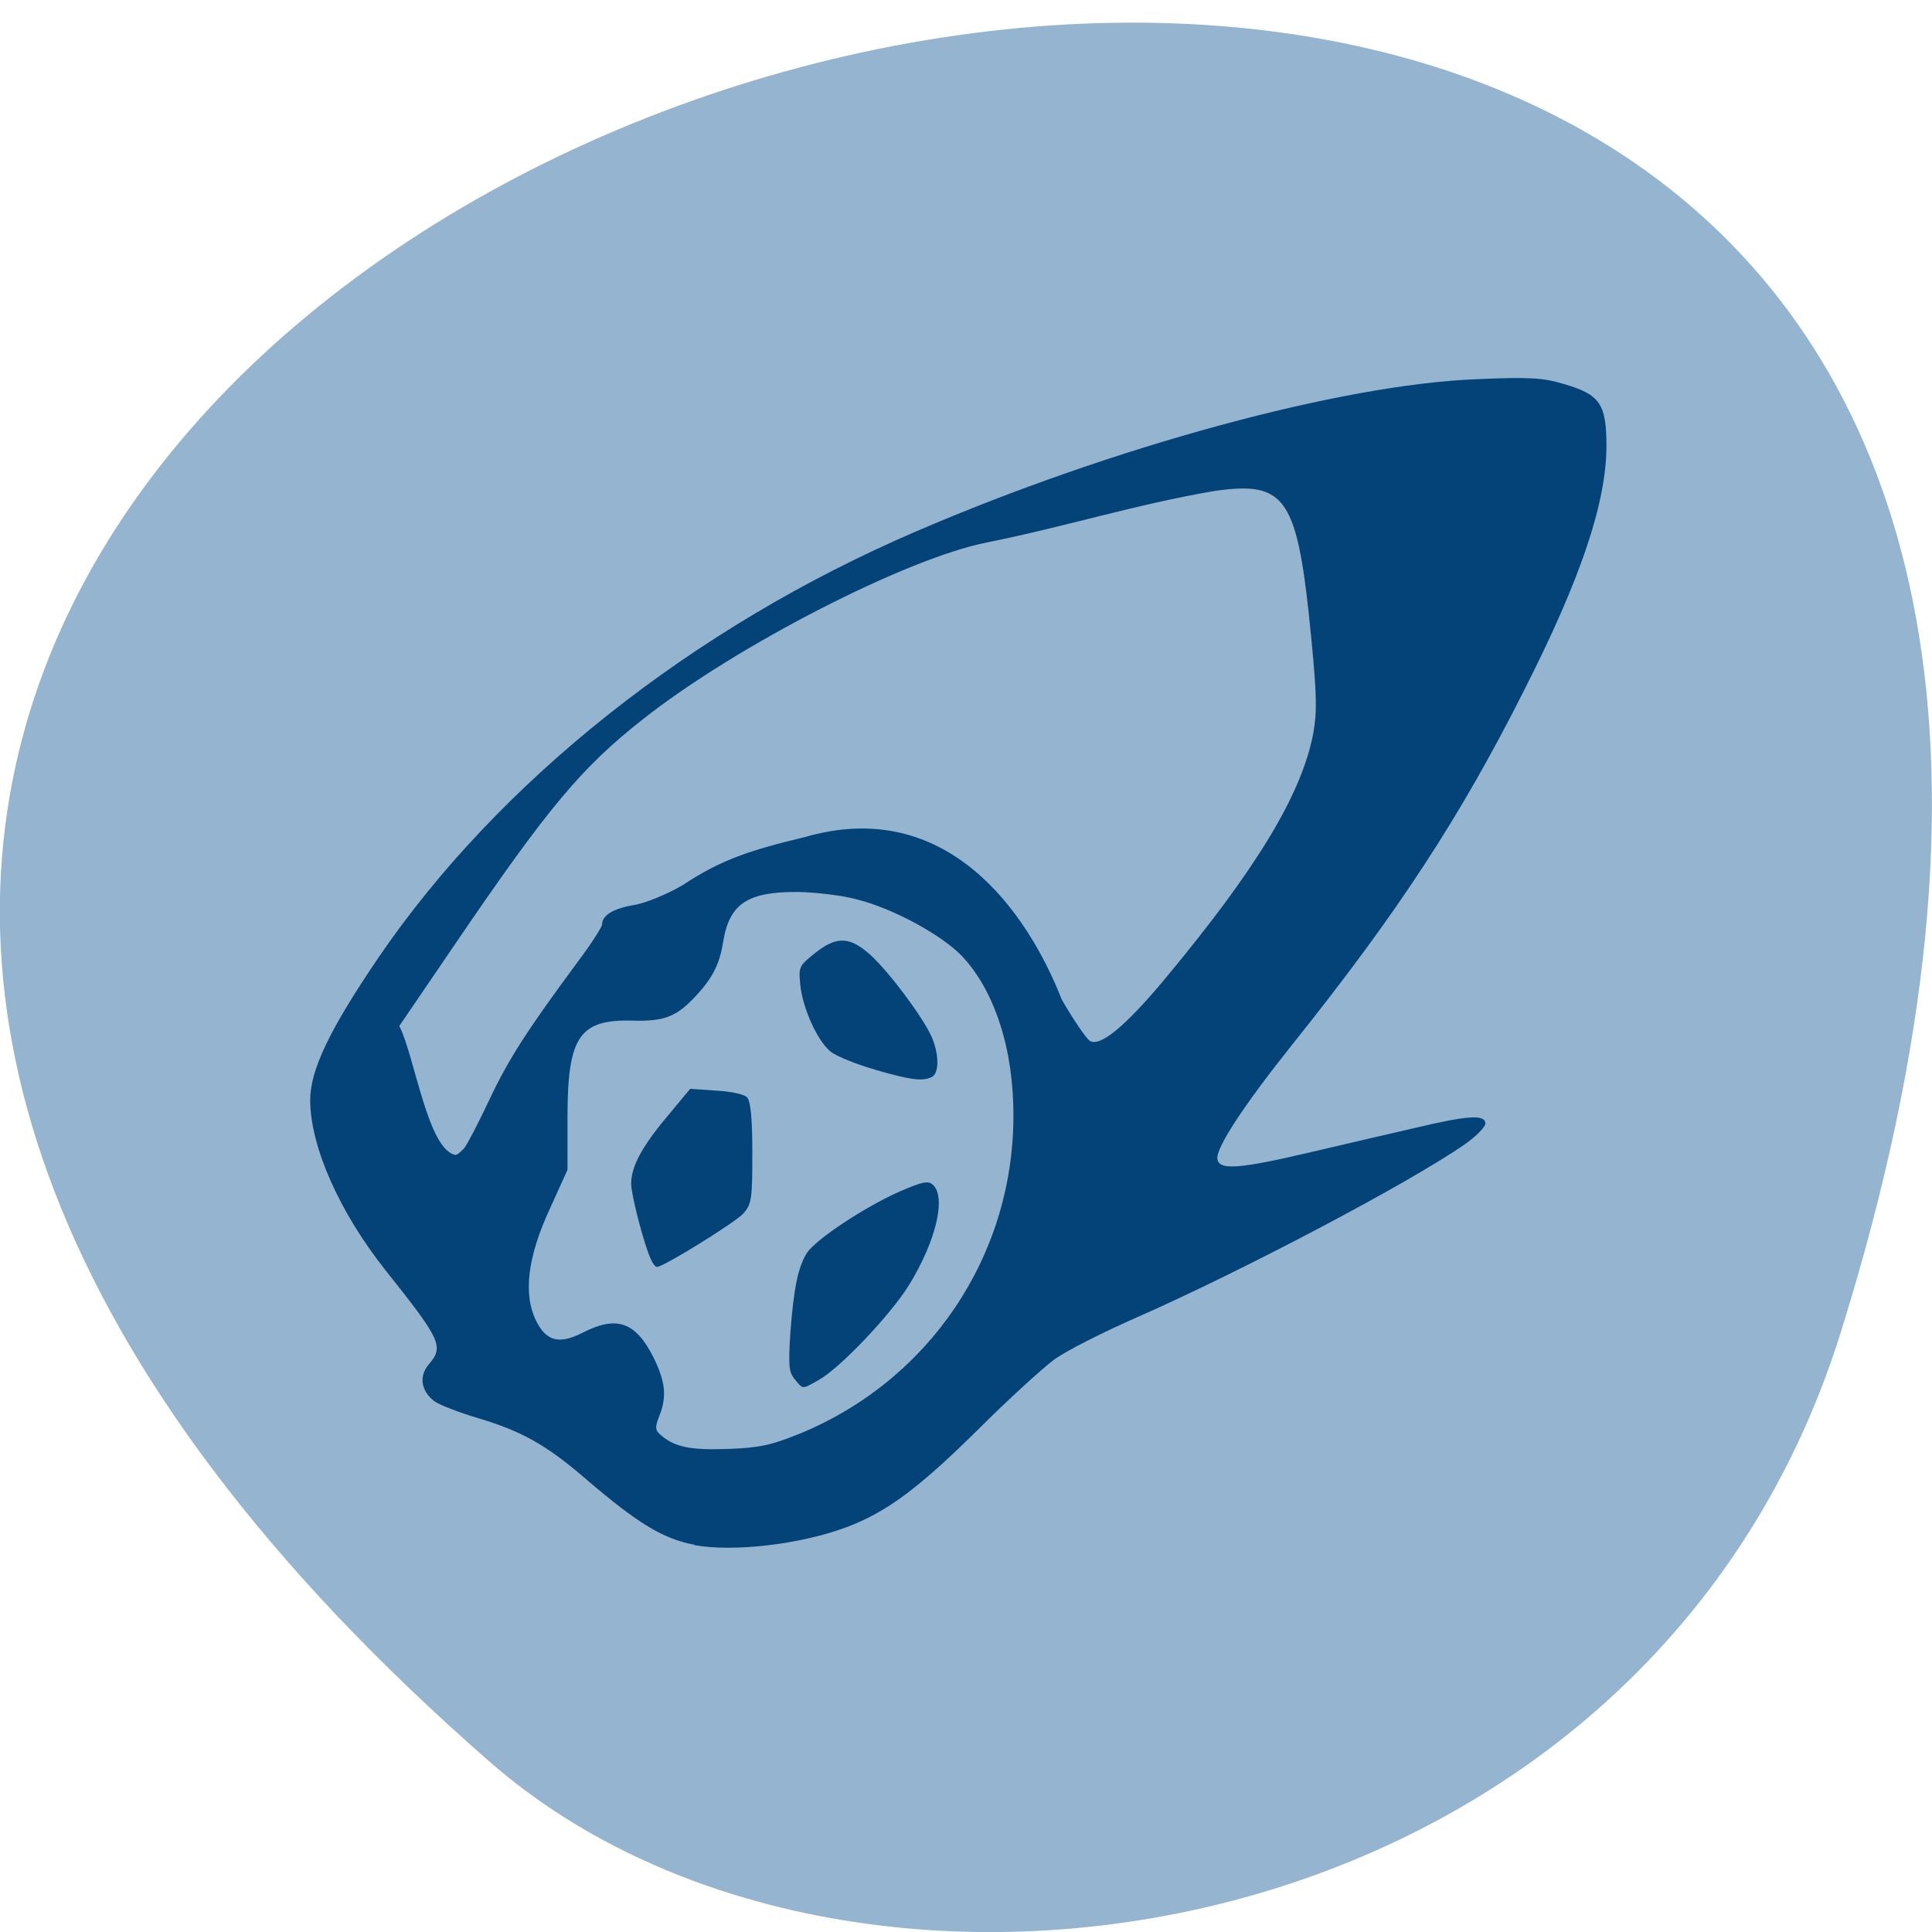 <svg xmlns="http://www.w3.org/2000/svg" viewBox="0 0 22 22"><path d="m 20.961 15.172 c 8.262 -26.434 -36.14 -13.215 -15.375 4.898 c 4.16 3.625 13.148 2.23 15.375 -4.898" fill="#94b4d0"/><g fill="#044378"><path d="m 7.906 17.59 c -0.355 -0.066 -0.648 -0.246 -1.227 -0.742 c -0.457 -0.395 -0.738 -0.551 -1.234 -0.699 c -0.211 -0.063 -0.434 -0.148 -0.496 -0.191 c -0.152 -0.113 -0.184 -0.285 -0.066 -0.422 c 0.172 -0.203 0.145 -0.27 -0.492 -1.07 c -0.527 -0.664 -0.855 -1.406 -0.859 -1.934 c 0 -0.348 0.219 -0.805 0.773 -1.621 c 1.375 -2.02 3.59 -3.77 6.125 -4.859 c 2.25 -0.969 4.852 -1.676 6.387 -1.734 c 0.594 -0.027 0.758 -0.016 0.992 0.055 c 0.414 0.121 0.484 0.227 0.484 0.715 c -0.004 0.641 -0.293 1.504 -0.938 2.773 c -0.73 1.449 -1.438 2.531 -2.637 4.03 c -0.555 0.695 -0.879 1.188 -0.855 1.309 c 0.02 0.125 0.238 0.113 1.02 -0.07 c 0.406 -0.094 0.969 -0.227 1.242 -0.289 c 0.594 -0.141 0.789 -0.152 0.789 -0.047 c 0 0.039 -0.105 0.145 -0.23 0.234 c -0.648 0.449 -2.531 1.441 -3.738 1.973 c -0.383 0.168 -0.809 0.383 -0.941 0.48 c -0.137 0.102 -0.508 0.441 -0.828 0.758 c -0.707 0.703 -1.074 0.977 -1.539 1.152 c -0.523 0.195 -1.285 0.285 -1.734 0.203 m 1.187 -1.262 c 1.488 -0.605 2.445 -2.023 2.449 -3.617 c 0.004 -0.762 -0.211 -1.426 -0.582 -1.824 c -0.23 -0.242 -0.781 -0.543 -1.195 -0.648 c -0.168 -0.047 -0.473 -0.082 -0.676 -0.086 c -0.574 -0.004 -0.781 0.133 -0.852 0.566 c -0.039 0.246 -0.113 0.398 -0.289 0.594 c -0.234 0.258 -0.371 0.316 -0.742 0.305 c -0.609 -0.016 -0.742 0.184 -0.742 1.105 v 0.594 l -0.207 0.457 c -0.246 0.535 -0.297 0.953 -0.156 1.25 c 0.117 0.246 0.266 0.285 0.535 0.148 c 0.387 -0.199 0.605 -0.125 0.809 0.285 c 0.133 0.27 0.152 0.441 0.066 0.66 c -0.055 0.141 -0.051 0.164 0.027 0.23 c 0.152 0.129 0.34 0.164 0.762 0.148 c 0.34 -0.012 0.488 -0.043 0.793 -0.168 m -3.801 -3.262 c 0.035 -0.047 0.164 -0.293 0.285 -0.551 c 0.215 -0.457 0.43 -0.789 0.996 -1.555 c 0.156 -0.207 0.285 -0.406 0.285 -0.438 c 0 -0.102 0.129 -0.18 0.363 -0.219 c 0.125 -0.02 0.375 -0.121 0.555 -0.227 c 0.434 -0.289 0.77 -0.398 1.391 -0.547 c 1.617 -0.469 2.535 0.852 2.926 1.852 c 0.133 0.23 0.277 0.441 0.32 0.469 c 0.117 0.07 0.402 -0.164 0.855 -0.707 c 1.043 -1.254 1.555 -2.098 1.688 -2.793 c 0.043 -0.246 0.043 -0.414 -0.023 -1.094 c -0.156 -1.598 -0.281 -1.785 -1.102 -1.668 c -0.895 0.152 -1.676 0.402 -2.59 0.586 c -0.918 0.18 -2.863 1.18 -3.914 2.01 c -0.703 0.551 -1.09 1.016 -2.137 2.555 l -0.641 0.941 c 0.176 0.344 0.324 1.422 0.645 1.469 c 0.043 -0.02 0.07 -0.055 0.098 -0.082"/><path d="m 9.05 15.707 c -0.066 -0.082 -0.074 -0.148 -0.051 -0.516 c 0.039 -0.531 0.09 -0.766 0.191 -0.926 c 0.105 -0.156 0.66 -0.523 1.059 -0.699 c 0.254 -0.109 0.32 -0.125 0.375 -0.074 c 0.152 0.141 0.035 0.641 -0.273 1.141 c -0.207 0.336 -0.785 0.945 -1.023 1.078 c -0.199 0.113 -0.18 0.113 -0.277 -0.004"/><path d="m 7.414 14.344 c -0.074 -0.148 -0.227 -0.738 -0.227 -0.863 c 0 -0.195 0.121 -0.422 0.406 -0.762 l 0.266 -0.32 l 0.297 0.02 c 0.164 0.008 0.324 0.043 0.352 0.078 c 0.039 0.043 0.059 0.234 0.059 0.633 c 0 0.527 -0.008 0.578 -0.102 0.688 c -0.086 0.098 -0.91 0.609 -0.984 0.609 c -0.016 0 -0.047 -0.035 -0.066 -0.082"/><path d="m 9.965 12.18 c -0.211 -0.059 -0.438 -0.152 -0.504 -0.203 c -0.152 -0.121 -0.32 -0.492 -0.348 -0.762 c -0.02 -0.203 -0.016 -0.215 0.164 -0.359 c 0.25 -0.199 0.398 -0.195 0.637 0.02 c 0.207 0.188 0.582 0.688 0.691 0.922 c 0.09 0.199 0.094 0.43 0 0.469 c -0.109 0.047 -0.234 0.031 -0.641 -0.086"/></g></svg>